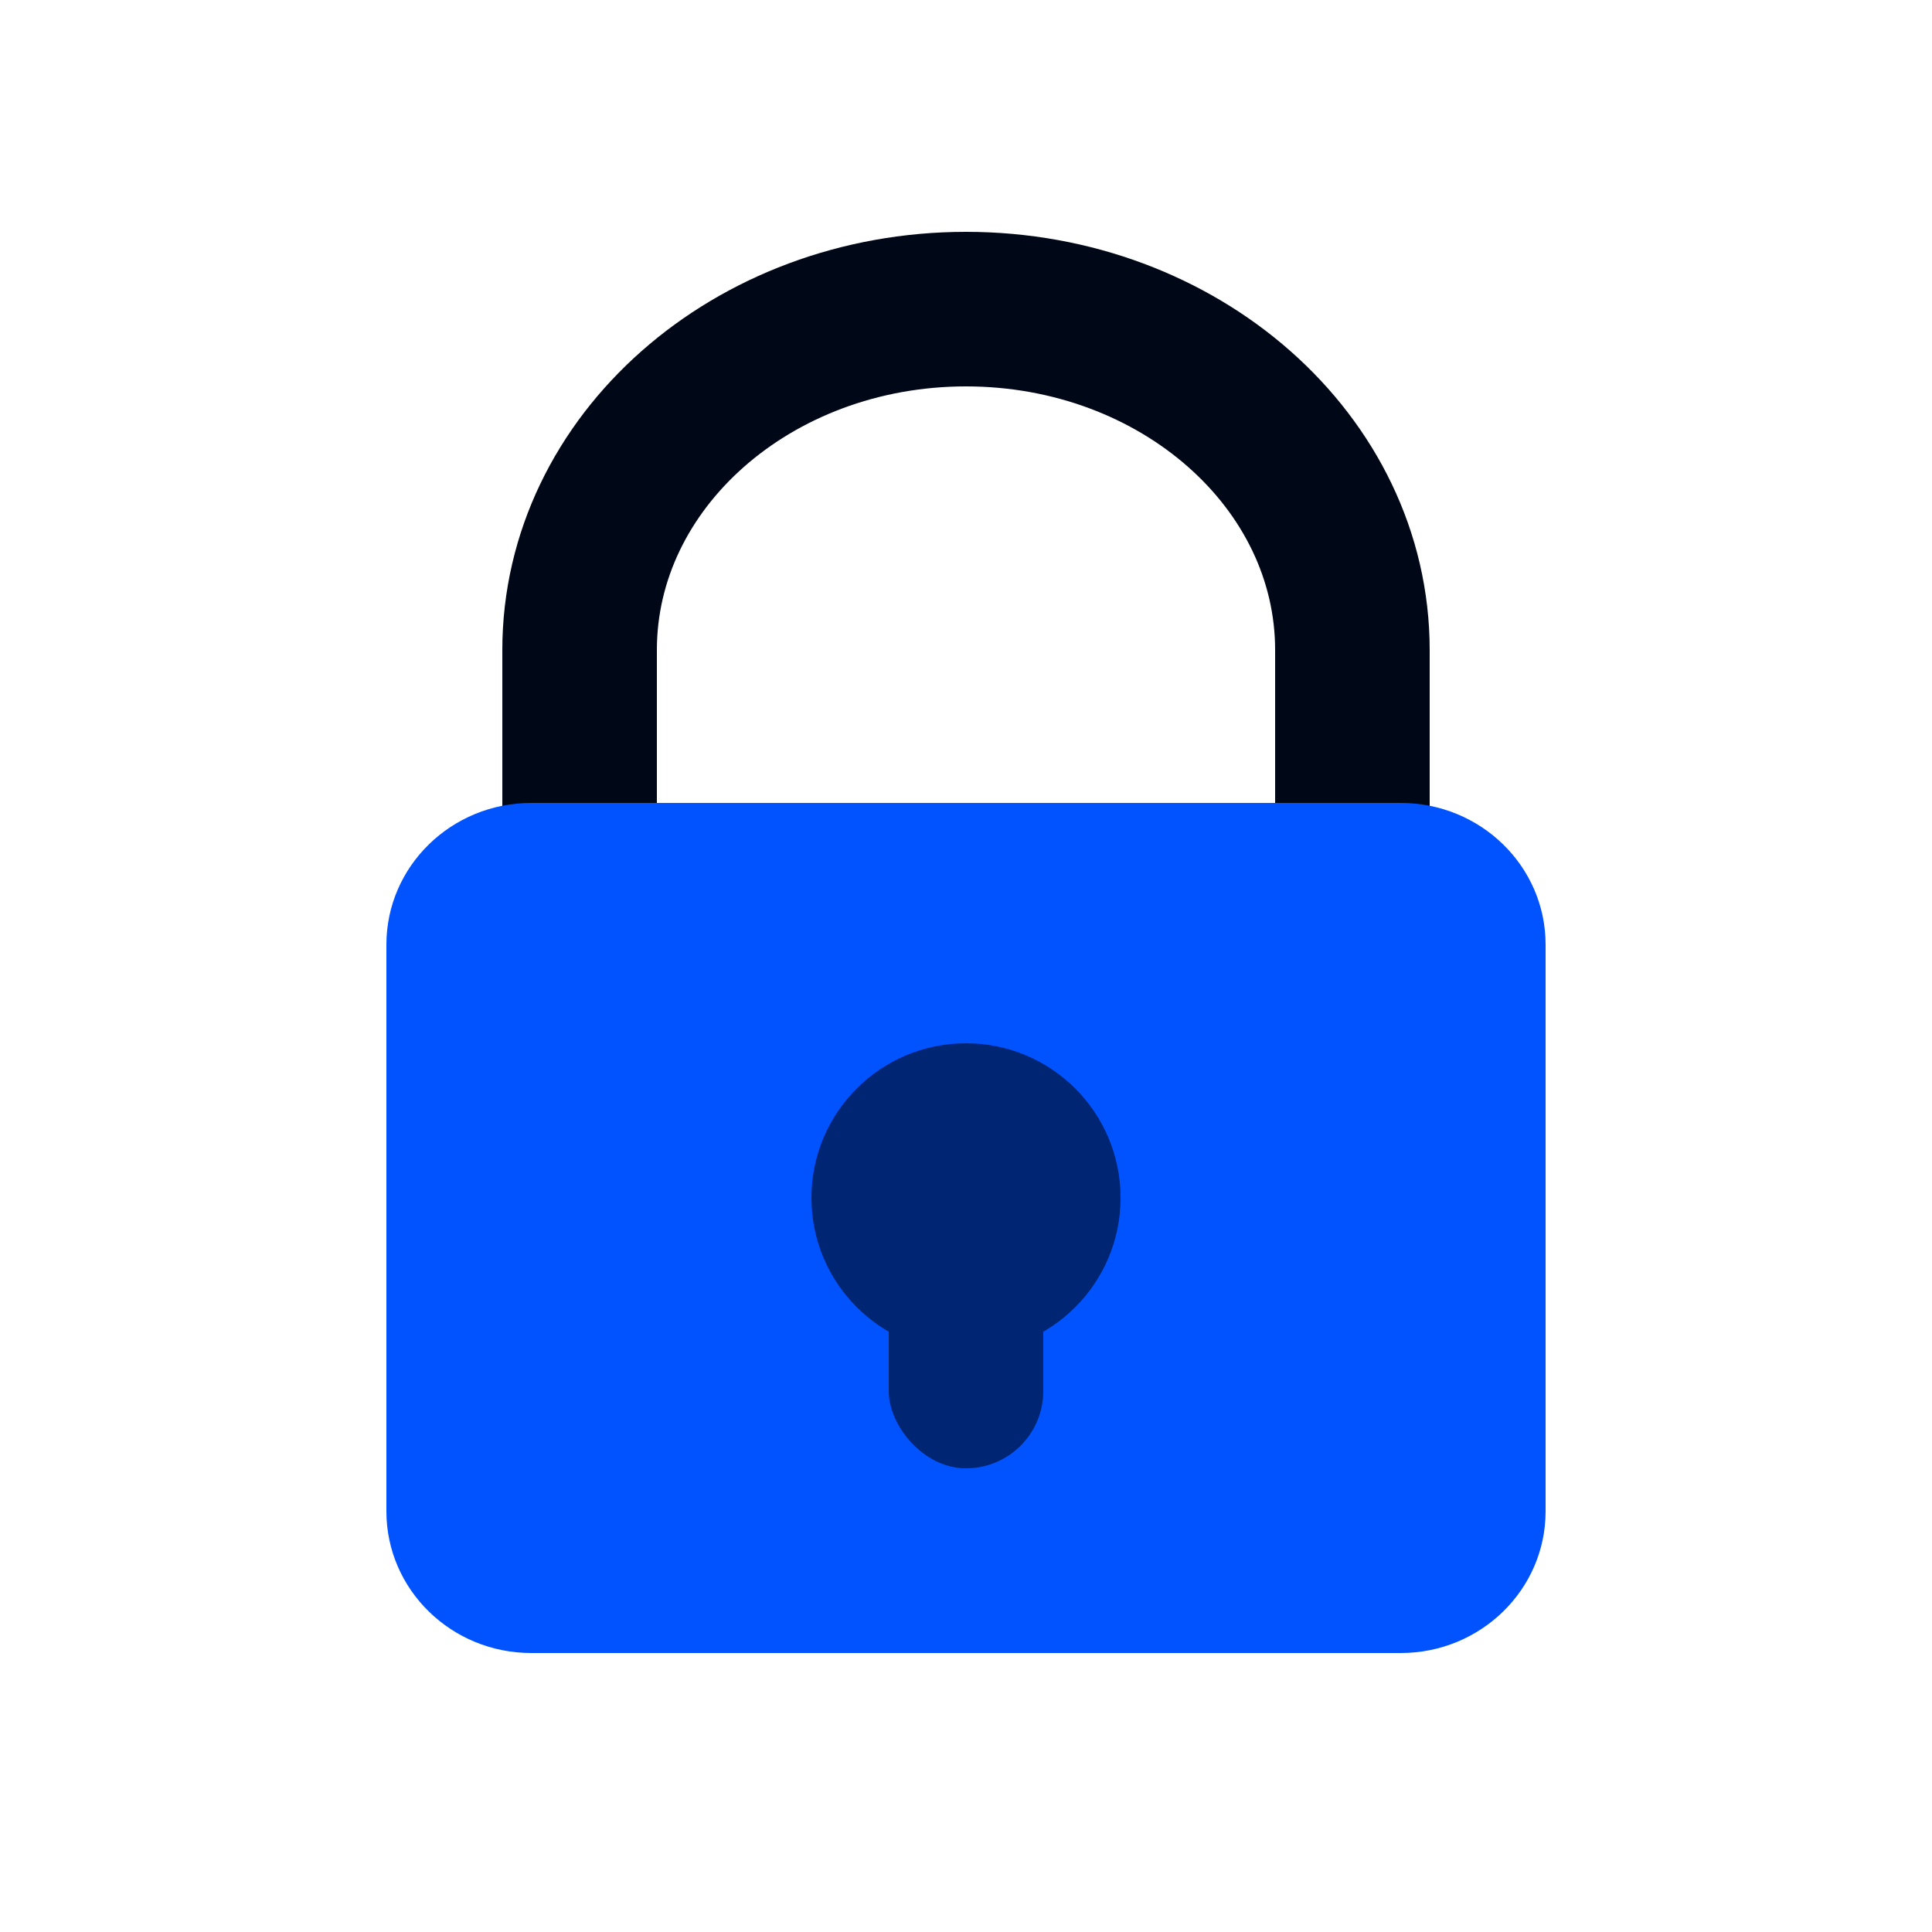 <svg width="50" height="50" viewBox="0 0 50 50" fill="none" xmlns="http://www.w3.org/2000/svg">
<path d="M35 29.177V16.823C35 11.95 30.523 8 25 8C19.477 8 15 11.95 15 16.823V29.177" stroke="#000716" stroke-width="4"/>
<path fill-rule="evenodd" clip-rule="evenodd" d="M36.25 20.78C38.321 20.78 40 22.421 40 24.446V39.113C40 41.138 38.321 42.78 36.25 42.78H13.75C11.679 42.78 10 41.138 10 39.113V24.446C10 22.421 11.679 20.78 13.75 20.78H36.25Z" fill="#0053FF"/>
<path d="M21.25 30.863C21.25 28.838 22.929 27.196 25 27.196C27.071 27.196 28.75 28.838 28.75 30.863C28.75 32.219 27.997 33.404 26.877 34.038L26.875 35.446C26.875 36.459 26.035 37.28 25 37.28C23.965 37.28 23.125 36.459 23.125 35.446L23.125 34.039C22.004 33.405 21.25 32.22 21.25 30.863Z" fill="#002573"/>
<circle cx="25" cy="31" r="4" fill="#002573"/>
<rect x="23" y="32" width="4" height="6" rx="2" fill="#002573"/>
</svg>
